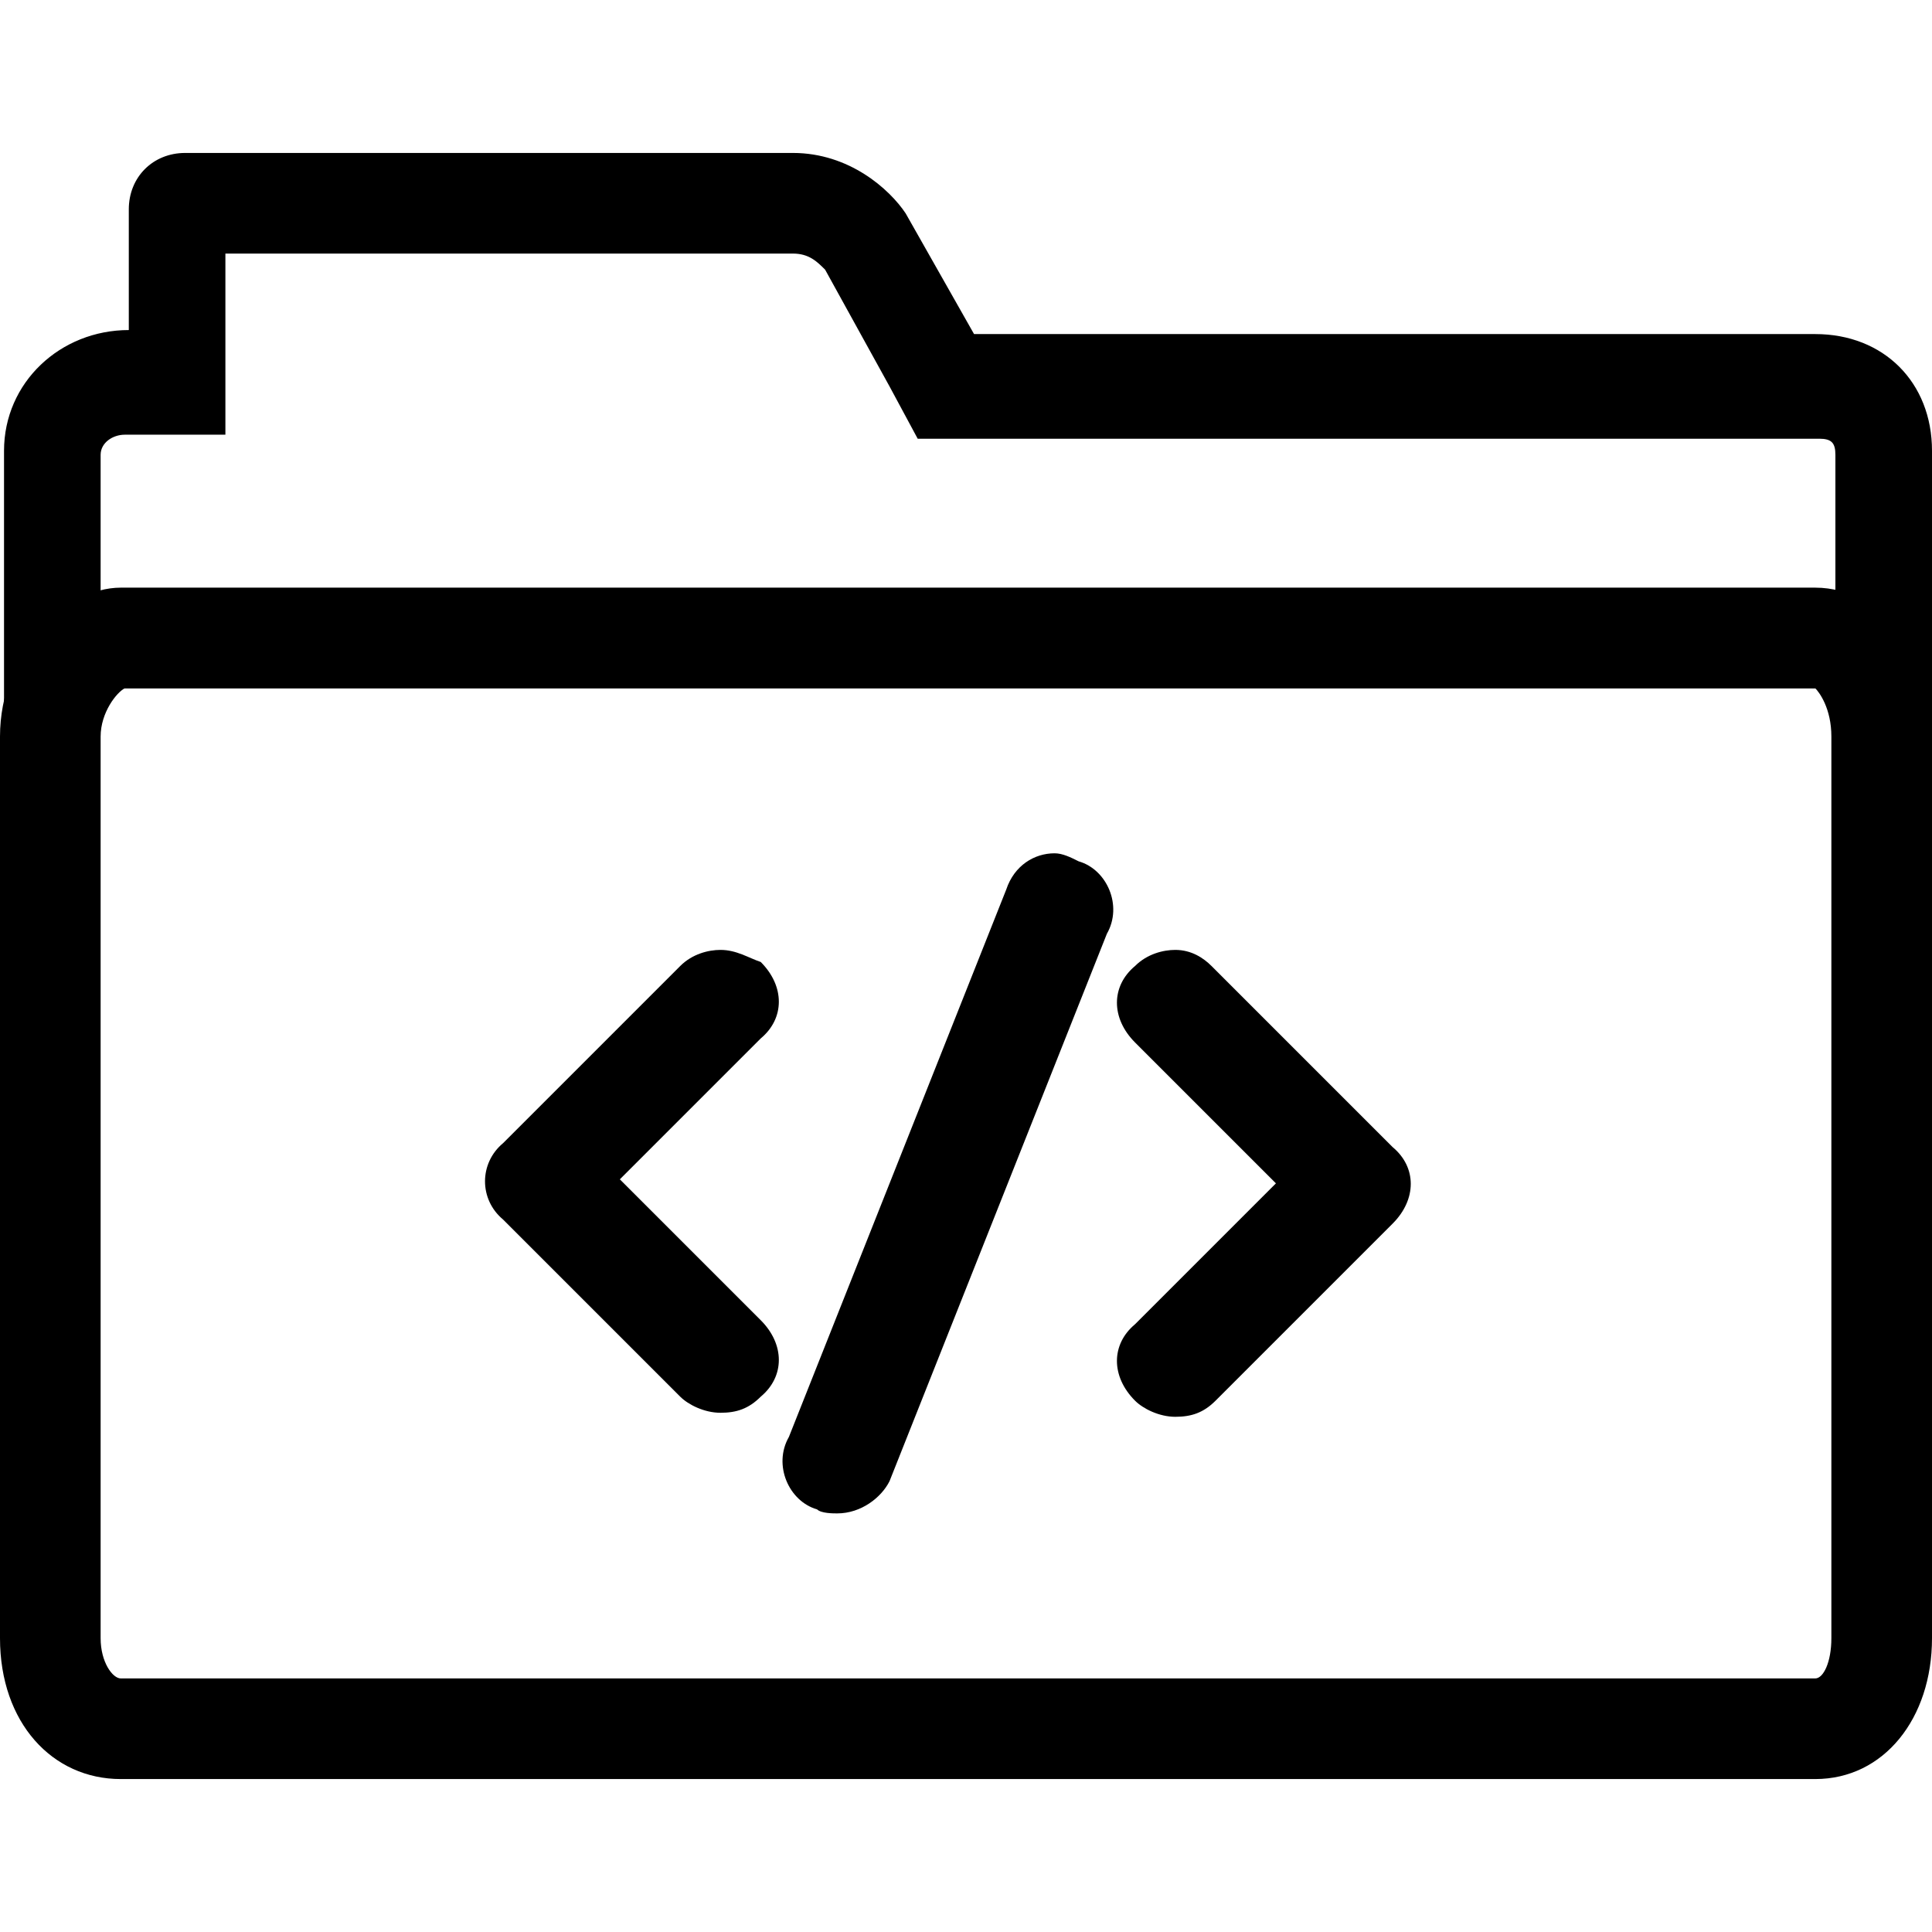 <svg enable-background="new 0 0 48 48" viewBox="0 0 48 48" xmlns="http://www.w3.org/2000/svg"><path d="m19.7 6.3c.4 0 .6.2.8.4l1.6 2.9.7 1.3h1.5 20.9c.3 0 .4.1.4.4v3.4c-.2 0-.4 0-.5 0h-42.2c-.1 0-.2 0-.4 0v-3.4c0-.3.3-.5.6-.5h2.5v-2.5-2zm0-2.5h-15.1c-.8 0-1.4.6-1.4 1.4v3c-1.7 0-3.1 1.3-3.1 3v7.3h.2c.6-1.4 1.7-1.4 2.6-1.4h42.1c1.1 0 2.3 0 2.8 1.4h.2v-7.3c0-1.7-1.2-2.9-2.9-2.9h-20.9l-1.7-3c-.4-.6-1.4-1.5-2.8-1.5z"/><path d="m45.1 17.1c.1.1.4.5.4 1.2v22.4c0 .6-.2 1-.4 1h-42.1c-.2 0-.5-.4-.5-1v-22.4c0-.6.4-1.1.6-1.2zm0-2.5h-42.1c-1.4 0-3 1.6-3 3.7v22.4c0 2.1 1.3 3.5 3 3.5h42.1c1.7 0 2.9-1.5 2.9-3.5v-22.4c0-1.9-1.2-3.7-2.9-3.7z"/><path d="m17.9 23.6c-.3 0-.7.1-1 .4l-4.4 4.4c-.6.5-.6 1.4 0 1.9l4.4 4.4c.2.2.6.4 1 .4s.7-.1 1-.4c.6-.5.6-1.3 0-1.9l-3.5-3.5 3.5-3.5c.6-.5.6-1.3 0-1.9-.3-.1-.6-.3-1-.3z"/><path d="m26.2 21.2c-.5 0-1 .3-1.2.9l-5.4 13.6c-.4.7 0 1.6.7 1.8.1.1.4.1.5.1.6 0 1.1-.4 1.3-.8l5.4-13.6c.4-.7 0-1.6-.7-1.8-.2-.1-.4-.2-.6-.2z"/><path d="m29.2 23.6c-.3 0-.7.1-1 .4-.6.5-.6 1.3 0 1.9l3.5 3.5-3.5 3.5c-.6.5-.6 1.3 0 1.9.2.2.6.4 1 .4s.7-.1 1-.4l4.4-4.4c.6-.6.6-1.4 0-1.9l-4.5-4.5c-.2-.2-.5-.4-.9-.4z"/></svg>